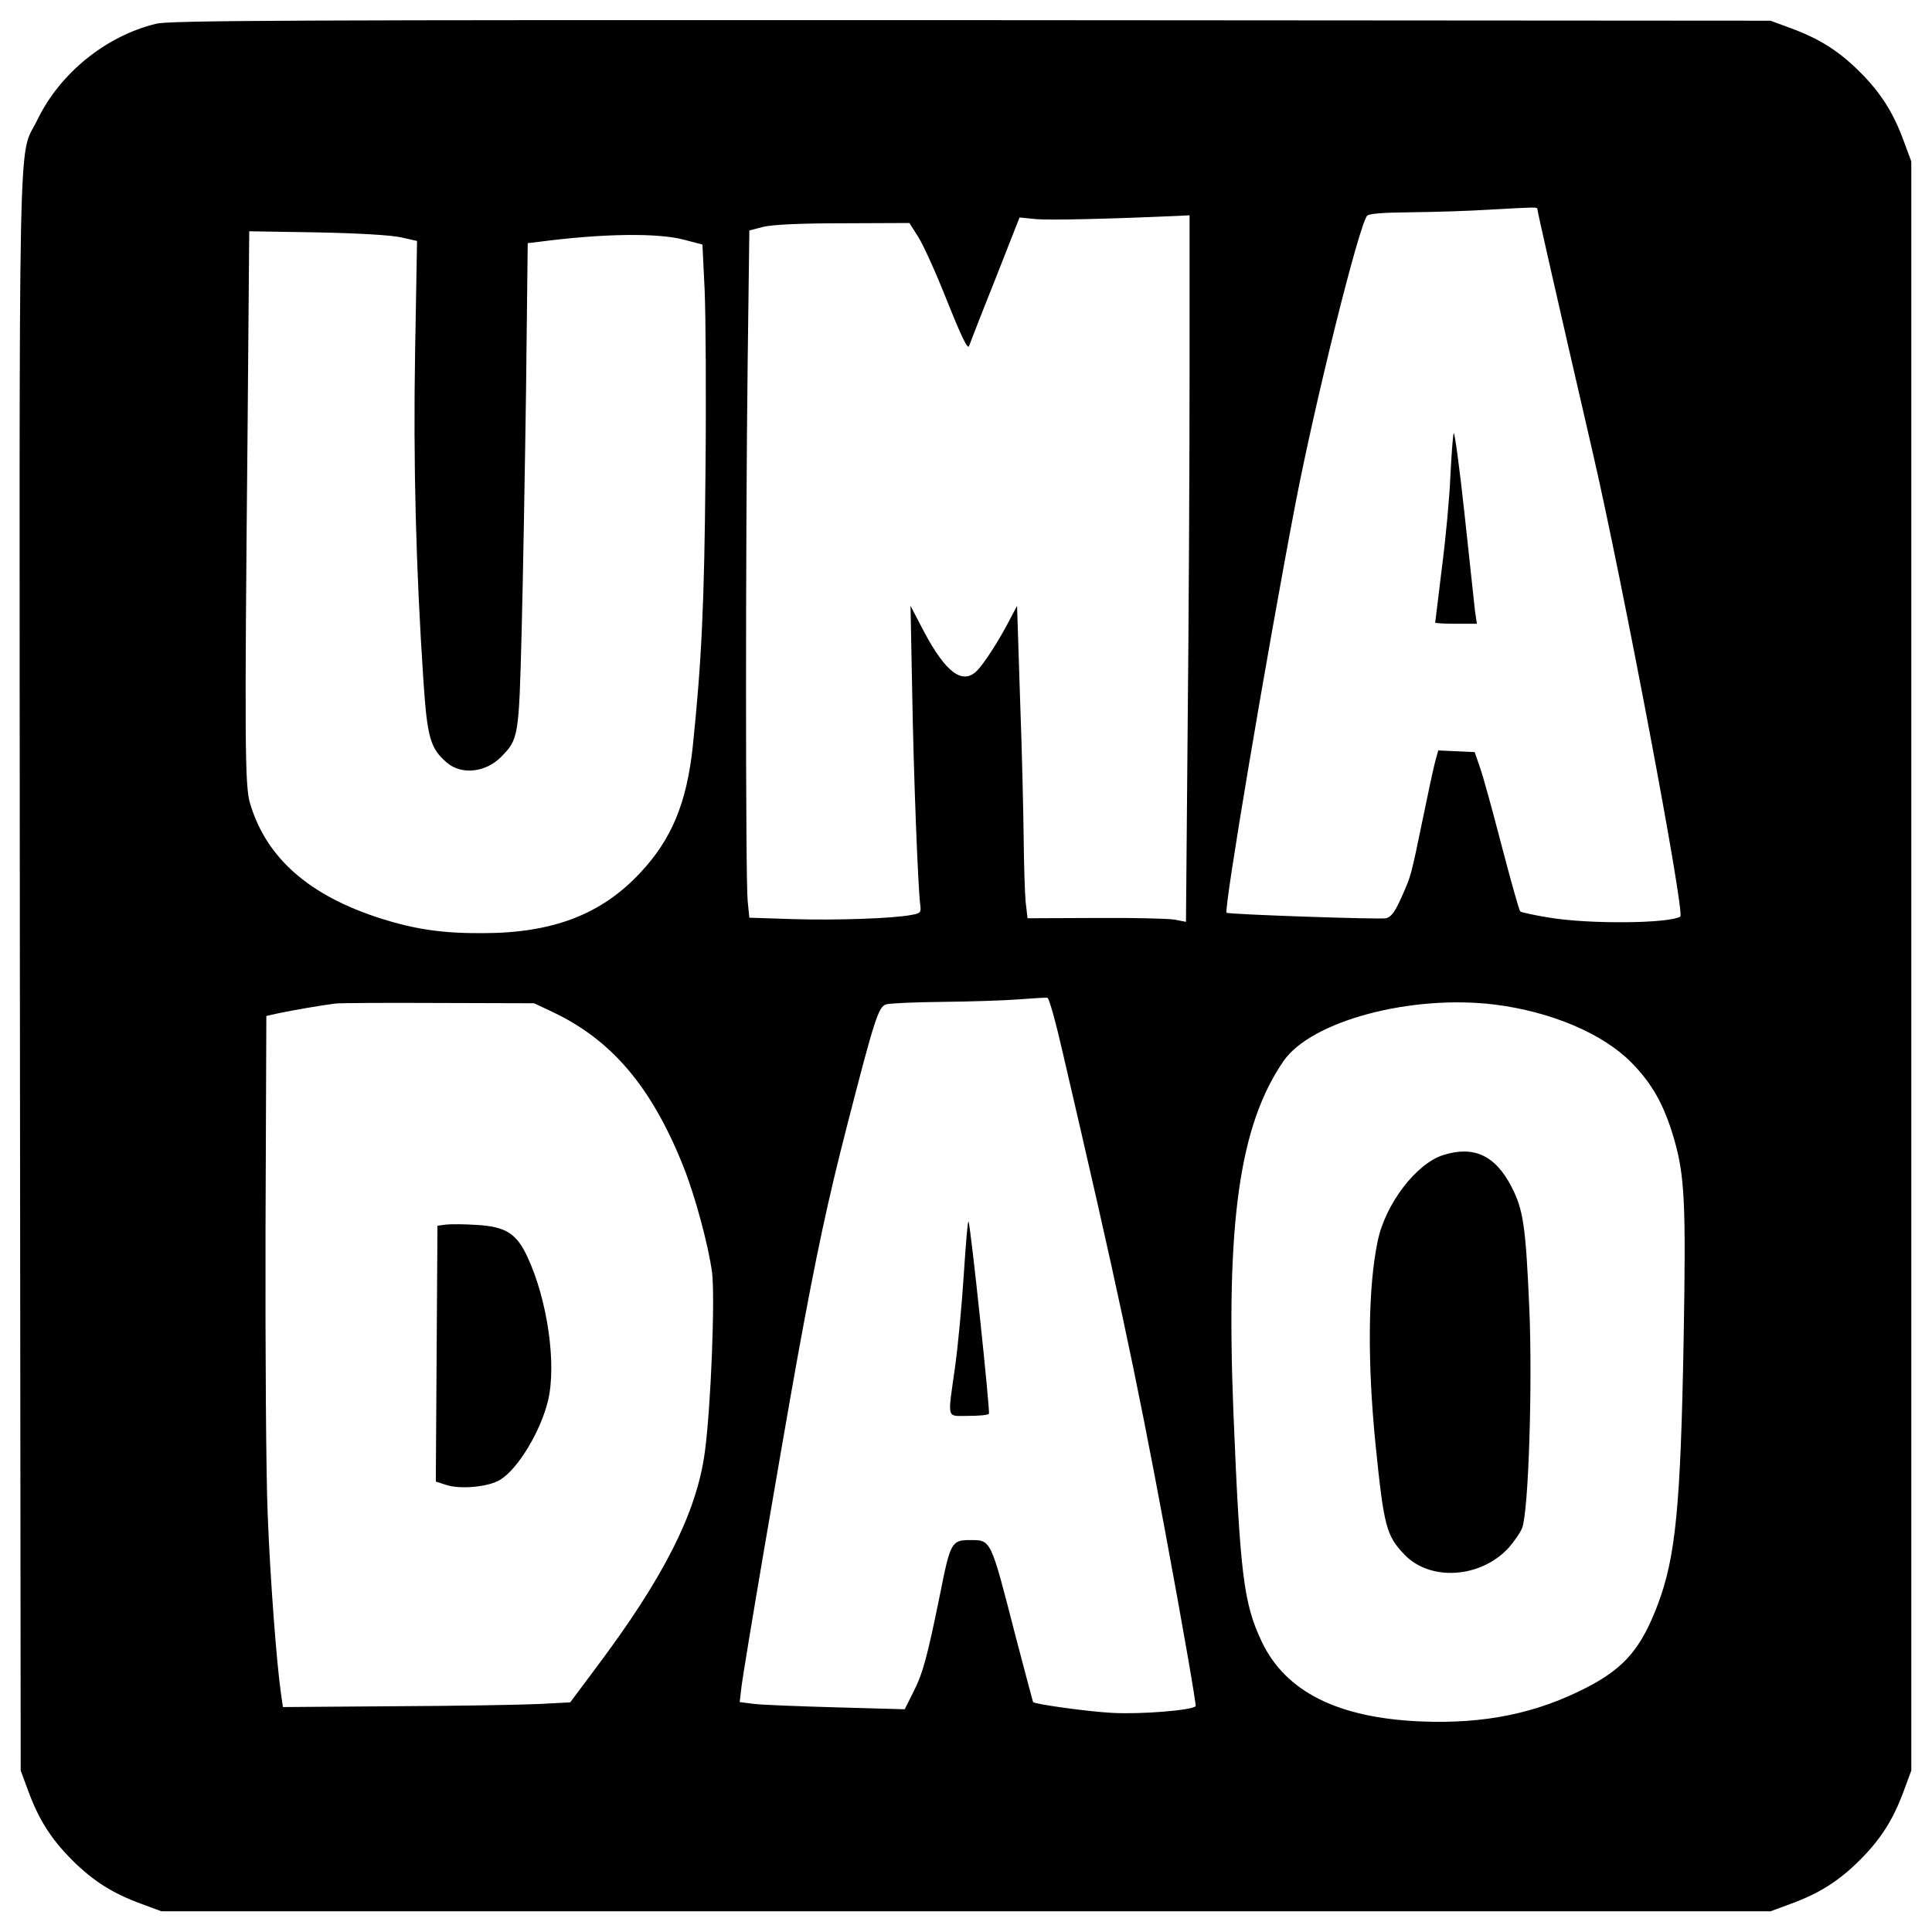 <?xml version="1.0" standalone="no"?>
<!DOCTYPE svg PUBLIC "-//W3C//DTD SVG 20010904//EN"
 "http://www.w3.org/TR/2001/REC-SVG-20010904/DTD/svg10.dtd">
<svg version="1.0" xmlns="http://www.w3.org/2000/svg"
 width="700pt" height="700pt" viewBox="0 0 700 700"
 preserveAspectRatio="xMidYMid meet">
<g transform="translate(0,700) scale(0.1,-0.1)"
fill="#000000" stroke="none">
<path d="M566 6914 c-182 -44 -349 -179 -431 -349 -71 -145 -65 107 -63 -3092
l3 -2888 27 -73 c38 -104 83 -175 159 -251 76 -76 147 -121 251 -159 l73 -27
2915 0 2915 0 73 27 c104 38 175 83 251 159 76 76 121 147 159 251 l27 73 0
2915 0 2915 -27 73 c-38 104 -83 175 -159 251 -76 76 -147 121 -251 159 l-73
27 -2895 2 c-2489 1 -2903 -1 -2954 -13z m5004 -671 c0 -7 65 -295 202 -888
108 -469 334 -1665 316 -1676 -41 -25 -327 -28 -473 -4 -55 9 -103 19 -107 23
-4 4 -34 111 -67 237 -33 127 -68 255 -79 285 l-19 55 -66 3 -66 3 -11 -40
c-6 -22 -26 -115 -45 -208 -44 -213 -42 -205 -78 -286 -23 -51 -36 -69 -55
-74 -21 -5 -574 14 -578 20 -10 15 147 946 250 1484 72 373 228 1000 259 1041
7 8 54 12 166 13 86 1 208 5 271 9 178 10 180 10 180 3z m-1260 -605 c0 -321
-3 -897 -7 -1280 l-6 -698 -41 8 c-23 4 -152 7 -287 6 l-246 -1 -7 60 c-3 33
-6 135 -7 226 -1 91 -6 319 -13 506 l-11 340 -29 -55 c-38 -73 -91 -155 -116
-180 -52 -52 -112 -9 -192 141 l-49 94 6 -310 c5 -301 21 -708 29 -772 4 -29
2 -32 -32 -38 -67 -13 -275 -20 -432 -15 l-155 5 -6 60 c-8 75 -8 1319 0 1955
l6 475 50 13 c33 8 130 13 290 13 l240 1 31 -49 c18 -27 65 -131 105 -232 52
-130 75 -178 80 -165 4 11 46 120 95 242 l88 224 61 -6 c49 -4 245 0 518 12
l37 2 0 -582z m-2857 502 l58 -13 -7 -401 c-7 -402 3 -784 30 -1191 14 -209
25 -247 86 -299 53 -44 138 -35 194 20 65 66 66 70 76 457 5 193 12 589 16
879 l6 527 42 5 c229 30 431 33 526 7 l65 -17 8 -164 c4 -91 6 -390 3 -665 -4
-473 -14 -681 -46 -990 -22 -205 -77 -337 -191 -458 -140 -150 -316 -218 -571
-218 -144 -1 -245 14 -368 53 -260 83 -415 219 -474 417 -19 64 -20 214 -9
1350 l6 723 246 -4 c151 -3 268 -10 304 -18z m2398 -2956 c191 -820 262 -1149
369 -1724 65 -349 115 -638 112 -642 -15 -15 -201 -30 -304 -24 -90 5 -276 31
-285 39 -1 2 -29 108 -63 237 -92 358 -88 350 -167 350 -65 0 -70 -9 -107
-196 -47 -230 -62 -287 -98 -357 l-30 -60 -251 7 c-139 4 -273 9 -300 13 l-47
6 6 51 c8 71 145 873 205 1206 66 361 107 556 179 835 99 385 113 428 141 436
13 4 105 8 204 9 99 1 223 5 275 9 52 4 100 7 105 6 6 -1 31 -91 56 -201z
m-1848 149 c213 -101 357 -270 472 -557 42 -104 92 -288 105 -387 11 -91 -4
-483 -26 -648 -29 -220 -148 -456 -397 -787 l-91 -122 -116 -6 c-63 -3 -297
-7 -520 -8 l-405 -3 -7 49 c-16 111 -39 416 -48 646 -6 135 -9 597 -8 1027 l3
782 45 10 c46 10 151 28 205 35 17 2 185 3 375 2 l345 -1 68 -32z m3415 27
c203 -26 389 -105 492 -209 77 -78 119 -154 155 -276 39 -136 44 -229 35 -735
-11 -600 -29 -781 -93 -952 -60 -159 -120 -230 -254 -300 -184 -96 -375 -135
-607 -125 -300 13 -488 108 -574 288 -66 139 -79 241 -103 829 -28 693 22
1043 181 1275 100 146 464 243 768 205z"/>
<path d="M5267 5430 c-3 -8 -8 -78 -12 -155 -3 -77 -17 -227 -31 -334 -13
-106 -24 -195 -24 -197 0 -2 34 -4 75 -4 l76 0 -7 48 c-3 26 -20 184 -38 352
-18 168 -36 298 -39 290z"/>
<path d="M3492 2382 c-7 -108 -21 -260 -32 -337 -27 -193 -32 -175 49 -175 39
0 72 3 74 8 5 8 -67 690 -74 696 -3 3 -10 -84 -17 -192z"/>
<path d="M1615 2563 l-30 -4 -3 -464 -3 -463 37 -12 c52 -17 154 -8 197 19 64
39 147 177 173 288 31 132 -3 365 -75 519 -40 86 -79 110 -186 116 -44 3 -93
3 -110 1z"/>
<path d="M5229 2815 c-98 -31 -209 -177 -237 -310 -36 -169 -38 -443 -8 -740
30 -296 39 -329 104 -397 94 -99 278 -86 379 25 19 22 41 53 48 71 23 57 38
518 26 796 -13 299 -22 357 -64 439 -59 115 -137 151 -248 116z"/>
</g>
</svg>
